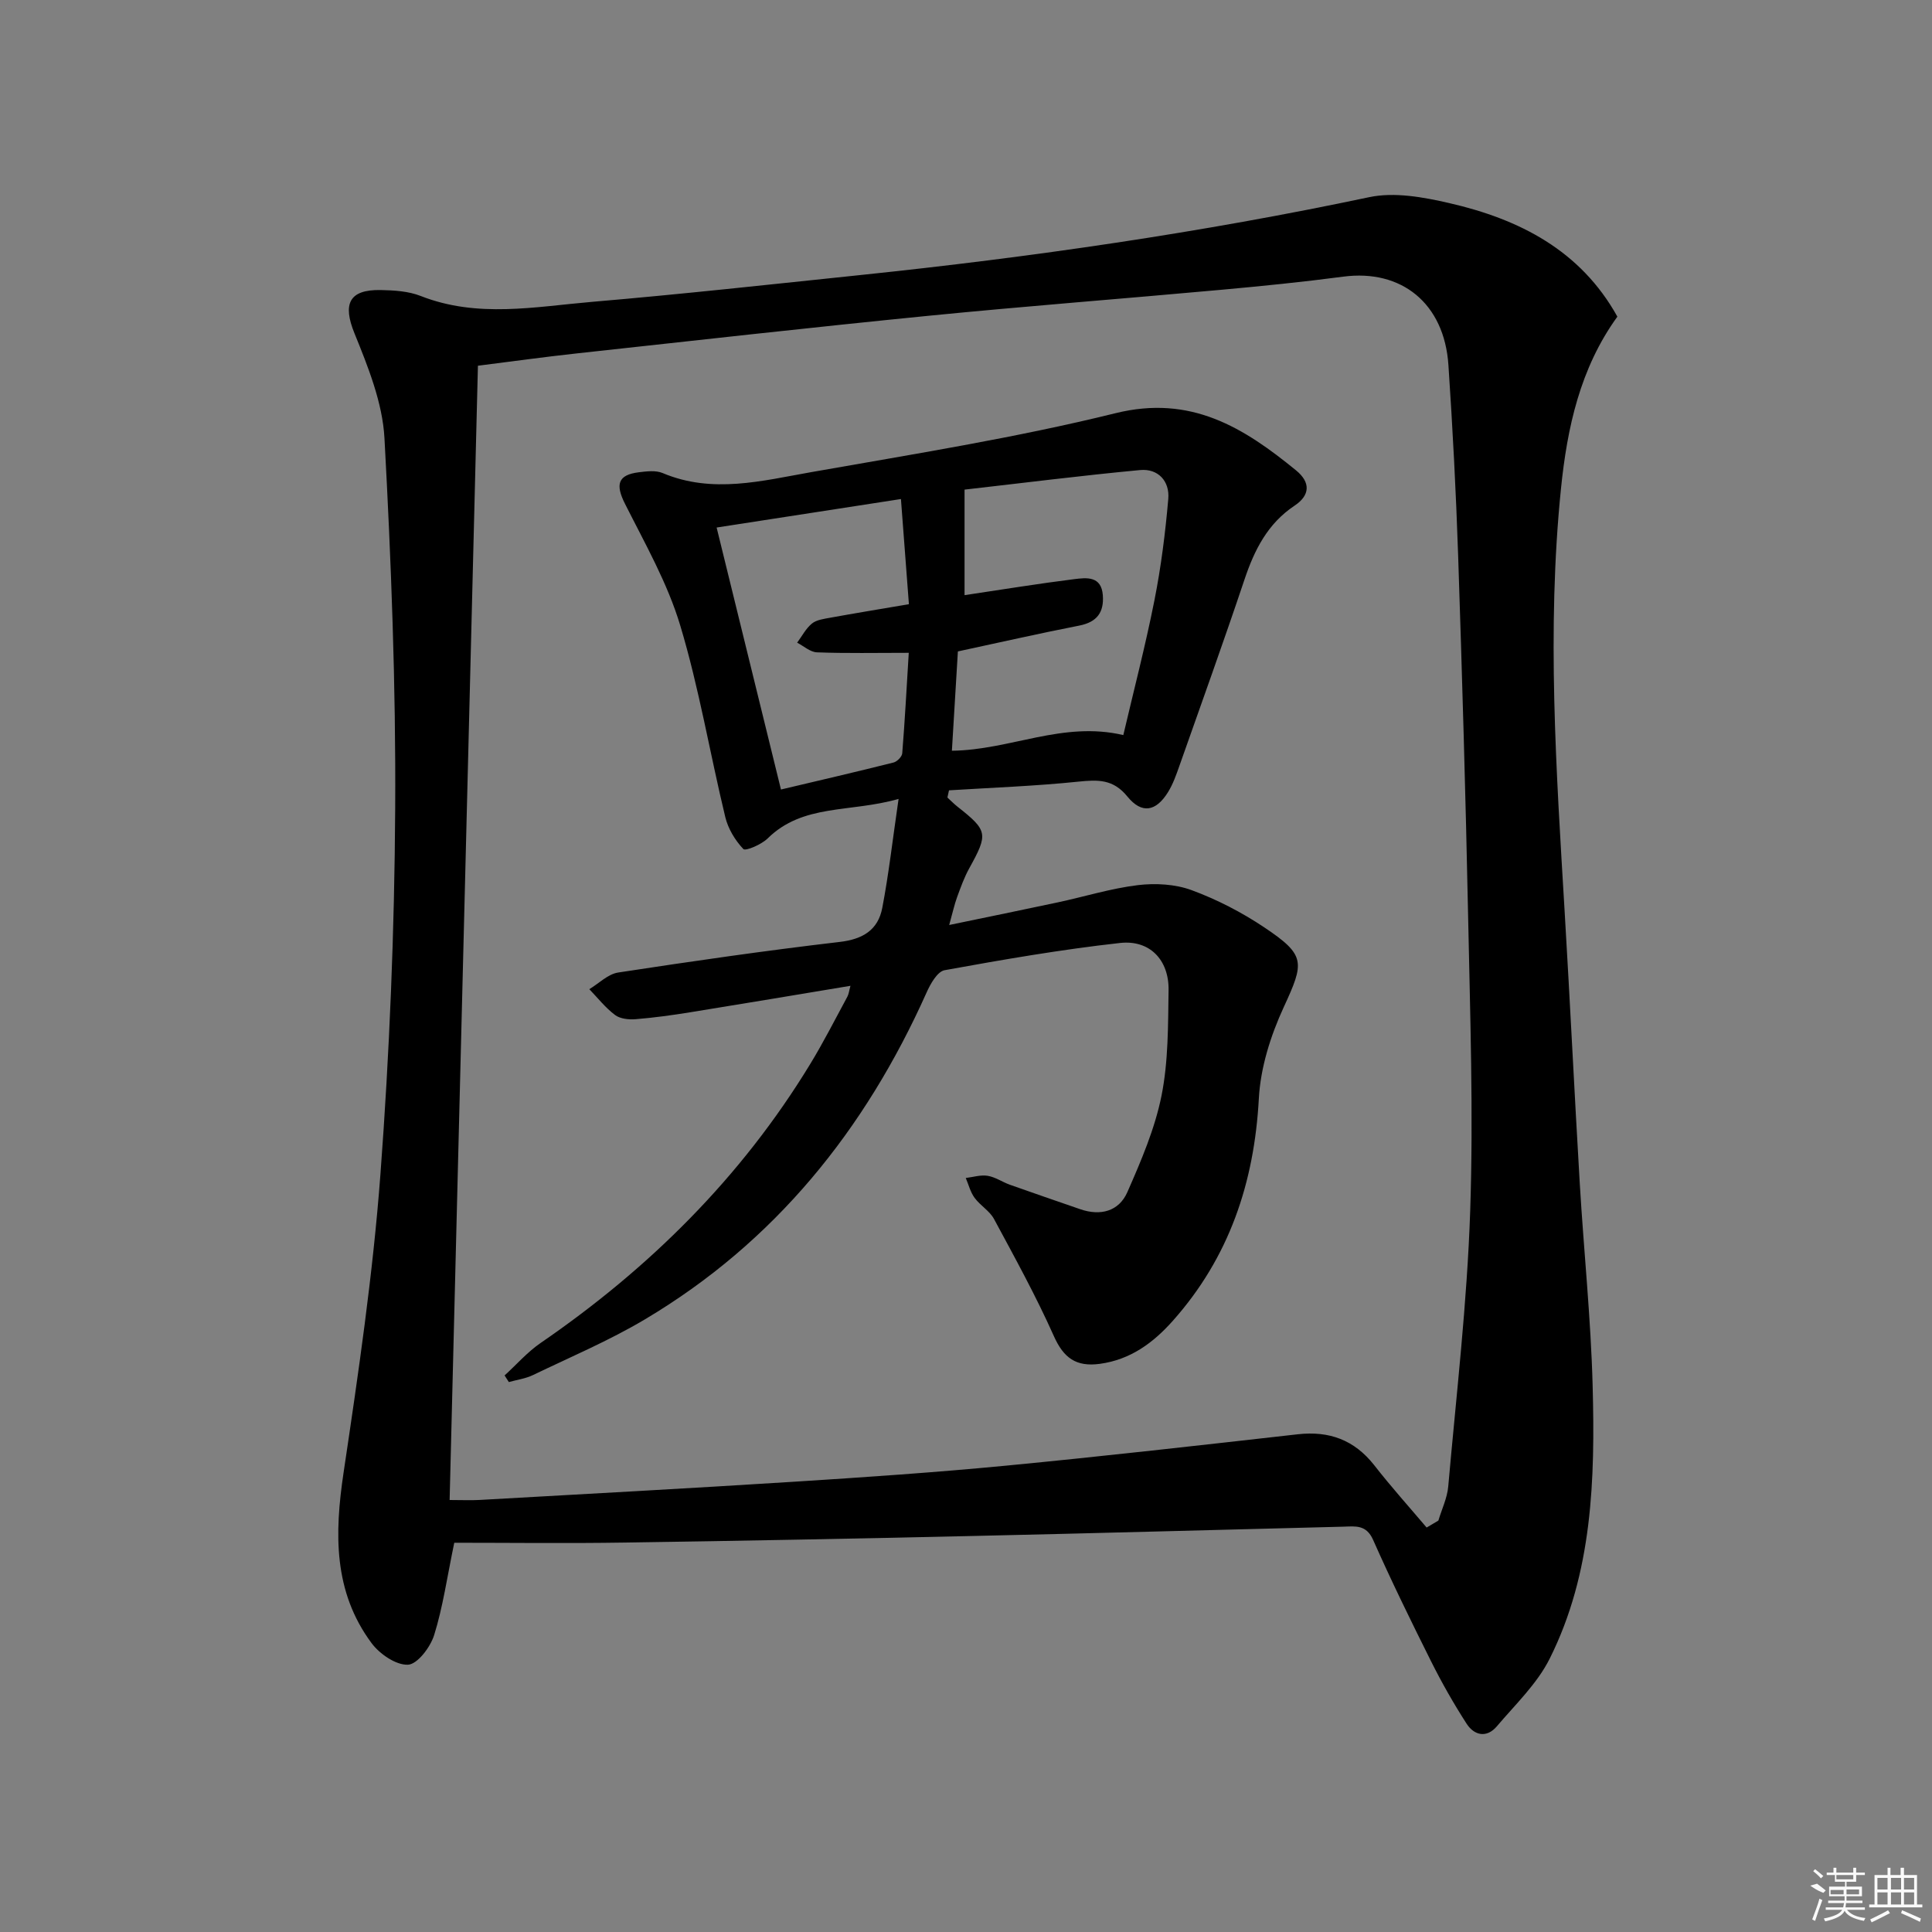 <svg enable-background="new 0 0 400 400" viewBox="0 0 400 400" xmlns="http://www.w3.org/2000/svg"><rect x="0" y="0" width="400" height="400" fill="#808080" stroke="none"/><path d="m94.05 319.41c-1.51 7.27-2.36 13.35-4.17 19.13-.78 2.5-3.46 6.03-5.41 6.12-2.49.11-5.88-2.22-7.55-4.48-7.91-10.66-7.67-22.68-5.79-35.27 3.06-20.51 6.08-41.08 7.63-61.74 1.89-25.19 2.92-50.49 3.06-75.76.15-25.56-.83-51.16-2.22-76.69-.4-7.36-3.4-14.78-6.23-21.76-2.42-5.97-1.17-9.03 5.42-8.91 2.8.05 5.79.23 8.34 1.24 11.74 4.61 23.67 2.21 35.5 1.2 18.54-1.58 37.04-3.62 55.55-5.55 35.36-3.69 70.5-8.76 105.31-16.12 5.22-1.1 11.2-.01 16.57 1.23 14.5 3.33 27.17 9.77 34.8 23.51-7.73 10.67-10.4 23.03-11.68 35.64-2.97 29.22-.97 58.44.77 87.64 1.12 18.75 2.02 37.52 3.13 56.28.83 13.94 2.29 27.85 2.66 41.79.51 19.32 0 38.71-8.89 56.49-2.6 5.2-7.1 9.48-10.94 14.01-2.1 2.48-4.68 1.92-6.27-.54-2.69-4.17-5.15-8.51-7.37-12.95-4.15-8.3-8.23-16.64-11.99-25.12-1.41-3.18-3.69-2.79-6.13-2.72-25.61.64-51.22 1.36-76.84 1.93-23.96.54-47.92 1.01-71.88 1.36-11.92.19-23.87.04-35.38.04zm201.32-3.15c.81-.48 1.62-.96 2.43-1.44.7-2.35 1.83-4.66 2.04-7.05 1.68-19.02 3.91-38.03 4.55-57.09.68-20.27-.02-40.6-.43-60.9-.51-24.95-1.24-49.91-2.07-74.85-.44-13.12-1.13-26.25-2.01-39.35-.85-12.76-9.7-19.9-21.79-18.3-8.4 1.11-16.83 1.95-25.27 2.72-20.19 1.84-40.41 3.38-60.59 5.38-24.3 2.41-48.56 5.14-72.83 7.79-6.73.73-13.43 1.67-20.45 2.55-1.96 78.52-3.91 156.6-5.86 234.84 2.56 0 4.38.09 6.19-.01 21.75-1.23 43.49-2.4 65.23-3.78 14.6-.93 29.2-1.92 43.76-3.32 20.17-1.94 40.3-4.23 60.44-6.5 6.51-.73 11.69 1.18 15.79 6.38 3.47 4.45 7.23 8.64 10.87 12.93z"/><path d="m196.15 165.12c.69.63 1.34 1.3 2.07 1.88 6.32 4.98 6.4 5.63 2.45 12.78-1.04 1.88-1.77 3.93-2.51 5.95-.56 1.53-.9 3.14-1.64 5.78 8-1.66 15.26-3.14 22.51-4.69 5.51-1.18 10.96-2.88 16.53-3.56 3.65-.44 7.75-.22 11.16 1.04 5.24 1.93 10.35 4.57 15 7.68 8.67 5.8 8.35 7.24 4.06 16.55-2.71 5.88-4.81 12.51-5.15 18.92-.95 17.44-6.15 32.91-17.82 46.02-4.05 4.55-8.76 8.04-15.11 8.9-4.9.66-7.49-1.21-9.52-5.77-3.69-8.27-8.08-16.24-12.38-24.22-.91-1.69-2.86-2.79-4.02-4.38-.87-1.18-1.24-2.73-1.83-4.11 1.52-.18 3.09-.69 4.54-.45 1.59.26 3.04 1.29 4.6 1.85 4.84 1.72 9.7 3.38 14.55 5.06 4.22 1.46 8.02.44 9.77-3.54 2.84-6.46 5.69-13.1 7.07-19.96 1.42-7.1 1.35-14.55 1.46-21.85.1-6.21-3.86-10.45-10.03-9.77-12.18 1.35-24.28 3.45-36.34 5.64-1.5.27-2.95 2.85-3.75 4.66-12.7 28.38-31.39 51.64-58.33 67.65-7.39 4.39-15.39 7.78-23.16 11.52-1.54.74-3.32.97-4.98 1.44-.29-.46-.58-.92-.88-1.37 2.48-2.26 4.73-4.85 7.47-6.73 22.52-15.46 41.52-34.29 55.78-57.7 2.77-4.54 5.18-9.3 7.71-13.97.3-.55.36-1.23.65-2.27-11.26 1.87-22.18 3.71-33.11 5.47-3.76.61-7.54 1.13-11.33 1.44-1.42.12-3.23-.06-4.29-.86-2-1.49-3.59-3.54-5.34-5.35 1.98-1.19 3.85-3.12 5.97-3.45 15.25-2.33 30.53-4.54 45.85-6.33 4.84-.56 7.97-2.5 8.84-7.07 1.33-6.94 2.12-13.98 3.37-22.54-10.13 2.88-19.77.95-27.12 8.19-1.28 1.26-4.57 2.66-5.02 2.18-1.7-1.79-3.16-4.21-3.74-6.62-3.19-13.21-5.42-26.7-9.33-39.68-2.63-8.76-7.29-16.94-11.44-25.19-1.99-3.96-1.51-5.97 2.86-6.51 1.63-.2 3.52-.44 4.94.16 10.32 4.35 20.61 1.6 30.77-.19 21.06-3.72 42.25-7.08 62.98-12.2 15.61-3.86 26.52 2.95 37.4 11.84 3.06 2.5 2.88 5.17-.3 7.29-5.6 3.73-8.33 9.18-10.39 15.33-4.33 12.91-8.94 25.72-13.47 38.56-.66 1.87-1.33 3.79-2.37 5.46-2.48 3.99-5.41 4.55-8.4.88-2.95-3.63-6.1-3.49-10.14-3.08-8.9.92-17.85 1.24-26.79 1.8-.12.5-.22.99-.33 1.49zm3.55-41.9c7.99-1.19 15.32-2.39 22.68-3.31 2.55-.32 5.66-.71 5.95 3.34.26 3.52-1.21 5.55-4.87 6.27-8.39 1.64-16.73 3.55-25.14 5.35-.42 6.88-.84 13.87-1.24 20.56 12.1-.13 22.93-6.19 35.49-3.24 2.15-9.19 4.57-18.46 6.43-27.84 1.38-6.94 2.27-14.01 2.88-21.06.32-3.65-2.09-6.32-5.83-5.97-12.16 1.14-24.29 2.68-36.35 4.05zm-11.55 11.94c-6.78 0-12.9.13-19.01-.1-1.39-.05-2.74-1.3-4.1-2 1-1.34 1.8-2.93 3.06-3.96.94-.77 2.45-.96 3.74-1.2 5.19-.94 10.4-1.8 16.34-2.81-.53-7-1.08-14.18-1.65-21.77-12.83 1.98-25.23 3.9-38.16 5.9 4.49 18.27 8.83 35.93 13.32 54.24 7.94-1.88 15.64-3.66 23.31-5.59.74-.19 1.75-1.21 1.8-1.91.54-6.72.9-13.47 1.35-20.8z"/><g fill="#fafafa"><path d="m374.8 390.4 1.4-.4c.7.5 1.3 1 1.8 1.4l-.5.5c-1.5-.6-2.1-1.1-2.7-1.5zm1 7.3-.6-.3c.5-1.4 1.1-2.8 1.5-4.3.2.1.4.2.6.3-.5 1.3-1 2.8-1.5 4.3zm-.4-10.3.4-.4c.4.3 1 .8 1.7 1.4l-.5.5c-.4-.5-1-1-1.6-1.5zm2.5.3h1.7v-1h.6v1h3.5v-1h.6v1h1.8v.5h-1.8v1.4h-2v1h3.2v2h-3.2v.9h3.3v.5h-3.4c0 .3-.1.6-.1.9h4v.5h-3.7c.7.9 1.9 1.5 3.8 1.7-.1.2-.2.4-.3.6-2.1-.4-3.5-1.1-4-2.1-.4 1-1.8 1.7-4 2.2-.1-.2-.2-.4-.3-.6 2.1-.4 3.4-1 3.8-1.8h-3.4v-.5h3.6c.1-.3.1-.6.2-.9h-3.3v-.5h3.4c0-.3 0-.6 0-.9h-3.2v-2h3.3v-1h-2.1v-1.4h-1.7v-.5zm1.1 3.5v1h2.7c0-.3 0-.4 0-.4 0-.1 0-.2 0-.2 0-.1 0-.2 0-.3h-2.7zm1.2-3v.9h3.5v-.9zm4.7 3h-2.6v.6.4h2.6z"/><path d="m393.6 386.7h.6v1.5h2.7v6.1h1.1v.6h-11v-.6h1.1v-6.1h2.7v-1.5h.6v1.5h2.1v-1.5zm-2.7 8.8.4.6c-1.2.6-2.5 1.3-3.8 1.9-.1-.2-.2-.4-.3-.6 1.2-.6 2.5-1.2 3.7-1.9zm-2.2-6.7v2.4h2.1v-2.4zm0 3v2.5h2.1v-2.5zm2.8-3v2.4h2.1v-2.4zm0 3v2.5h2.1v-2.5zm6 6.1c-1.4-.7-2.7-1.3-3.9-1.8l.2-.6c1.5.6 2.7 1.2 3.9 1.7zm-1.2-9.1h-2.1v2.4h2.1zm-2.1 3v2.5h2.1v-2.5z"/></g></svg>